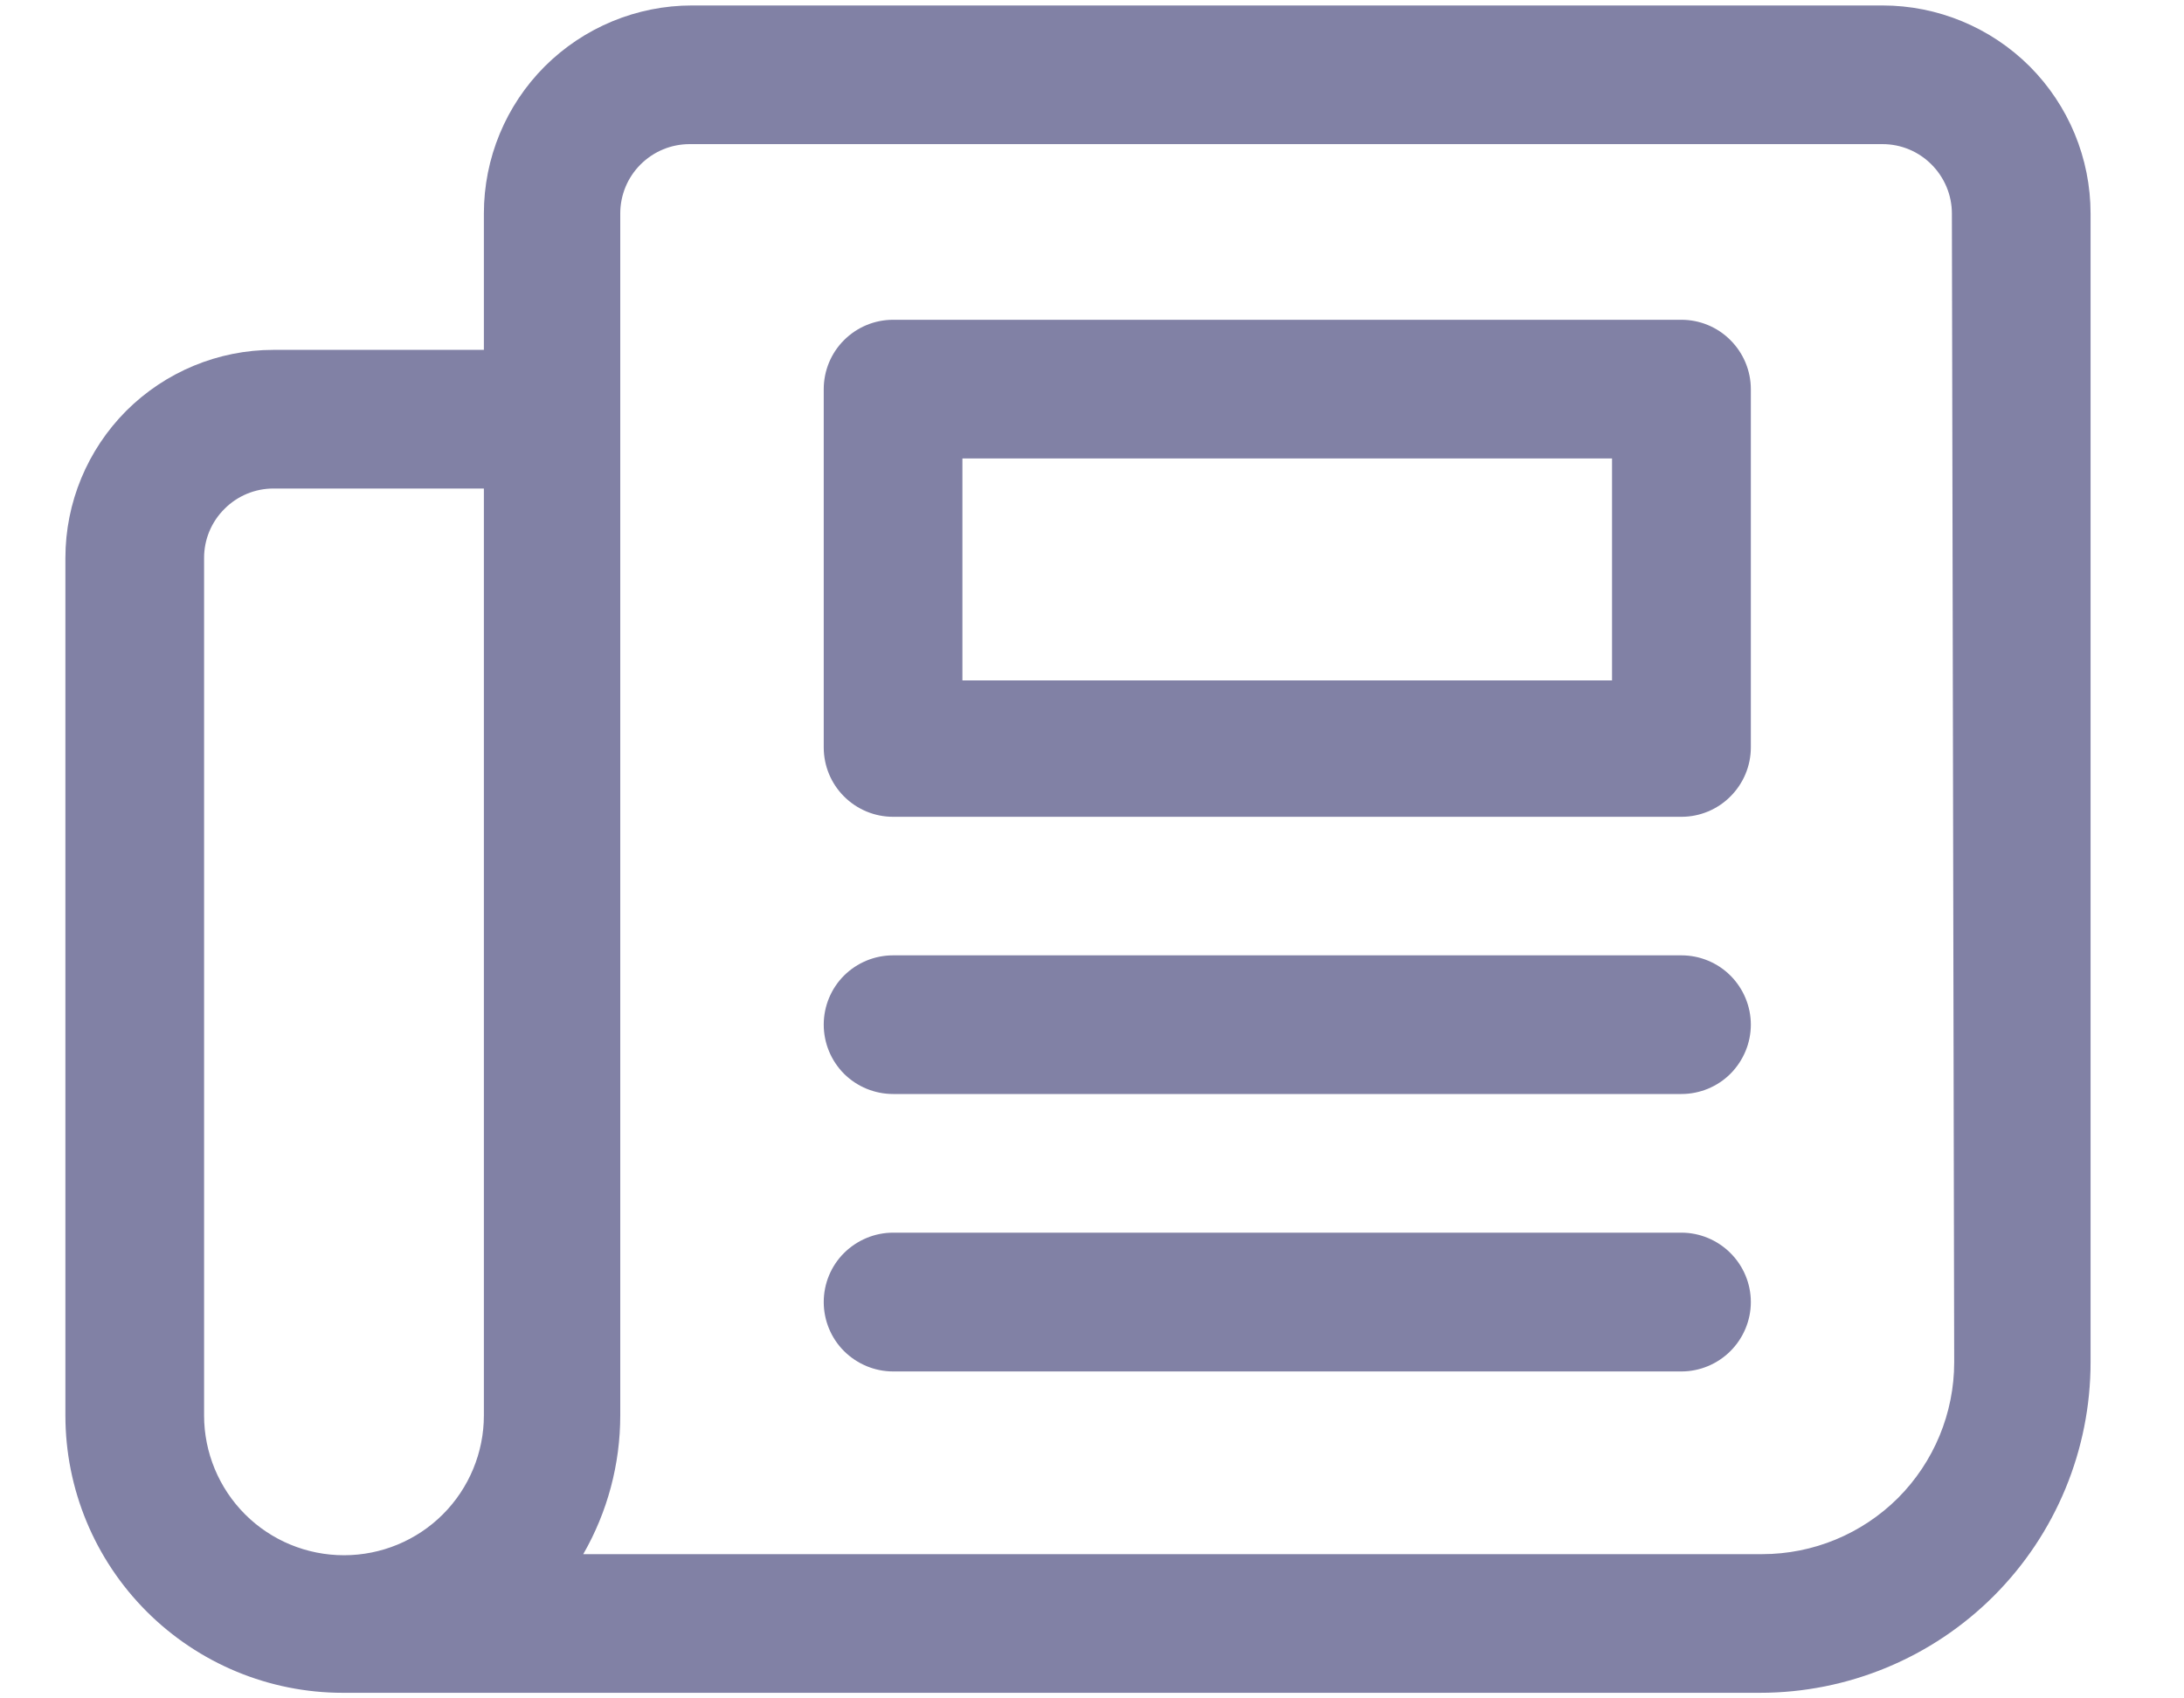 <svg width="18" height="14" viewBox="0 0 18 14" fill="none" xmlns="http://www.w3.org/2000/svg">
<path d="M13.858 2.636H7.361C7.209 2.636 7.064 2.696 6.956 2.804C6.849 2.911 6.789 3.056 6.789 3.208V6.161C6.789 6.313 6.849 6.458 6.956 6.565C7.064 6.673 7.209 6.733 7.361 6.733H13.858C14.009 6.733 14.155 6.673 14.262 6.565C14.369 6.458 14.43 6.313 14.43 6.161V3.208C14.43 3.056 14.369 2.911 14.262 2.804C14.155 2.696 14.009 2.636 13.858 2.636ZM13.286 5.609H7.932V3.779H13.286V5.609Z" fill="#8181A5"/>
<path d="M17.23 1.76C17.23 1.305 17.049 0.869 16.728 0.547C16.406 0.226 15.97 0.045 15.515 0.045H5.703C5.248 0.045 4.812 0.226 4.49 0.547C4.168 0.869 3.988 1.305 3.988 1.76V2.884H2.254C1.799 2.884 1.363 3.065 1.041 3.386C0.72 3.708 0.539 4.144 0.539 4.599V11.668C0.539 12.274 0.78 12.855 1.209 13.284C1.638 13.713 2.219 13.954 2.825 13.954H14.505C15.228 13.954 15.921 13.667 16.432 13.156C16.943 12.645 17.23 11.952 17.23 11.229V1.76ZM3.988 11.668C3.988 11.973 3.866 12.267 3.65 12.483C3.434 12.699 3.141 12.82 2.835 12.82C2.529 12.82 2.236 12.699 2.02 12.483C1.804 12.267 1.682 11.973 1.682 11.668V4.599C1.682 4.447 1.742 4.302 1.85 4.195C1.957 4.087 2.102 4.027 2.254 4.027H3.988V11.668ZM16.106 11.229C16.106 11.649 15.939 12.051 15.643 12.348C15.346 12.644 14.944 12.811 14.524 12.811H4.807C5.007 12.463 5.112 12.069 5.112 11.668V1.76C5.112 1.608 5.172 1.463 5.279 1.356C5.387 1.248 5.532 1.188 5.684 1.188H15.515C15.667 1.188 15.812 1.248 15.919 1.356C16.026 1.463 16.087 1.608 16.087 1.76L16.106 11.229Z" fill="#8181A5"/>
<path d="M13.858 7.875H7.361C7.209 7.875 7.064 7.935 6.956 8.042C6.849 8.149 6.789 8.295 6.789 8.446C6.789 8.598 6.849 8.743 6.956 8.851C7.064 8.958 7.209 9.018 7.361 9.018H13.858C14.009 9.018 14.155 8.958 14.262 8.851C14.369 8.743 14.43 8.598 14.43 8.446C14.43 8.295 14.369 8.149 14.262 8.042C14.155 7.935 14.009 7.875 13.858 7.875Z" fill="#8181A5"/>
<path d="M13.858 10.161H7.361C7.209 10.161 7.064 10.222 6.956 10.329C6.849 10.436 6.789 10.581 6.789 10.733C6.789 10.884 6.849 11.03 6.956 11.137C7.064 11.244 7.209 11.305 7.361 11.305H13.858C14.009 11.305 14.155 11.244 14.262 11.137C14.369 11.03 14.43 10.884 14.43 10.733C14.43 10.581 14.369 10.436 14.262 10.329C14.155 10.222 14.009 10.161 13.858 10.161Z" fill="#8181A5"/>
</svg>
